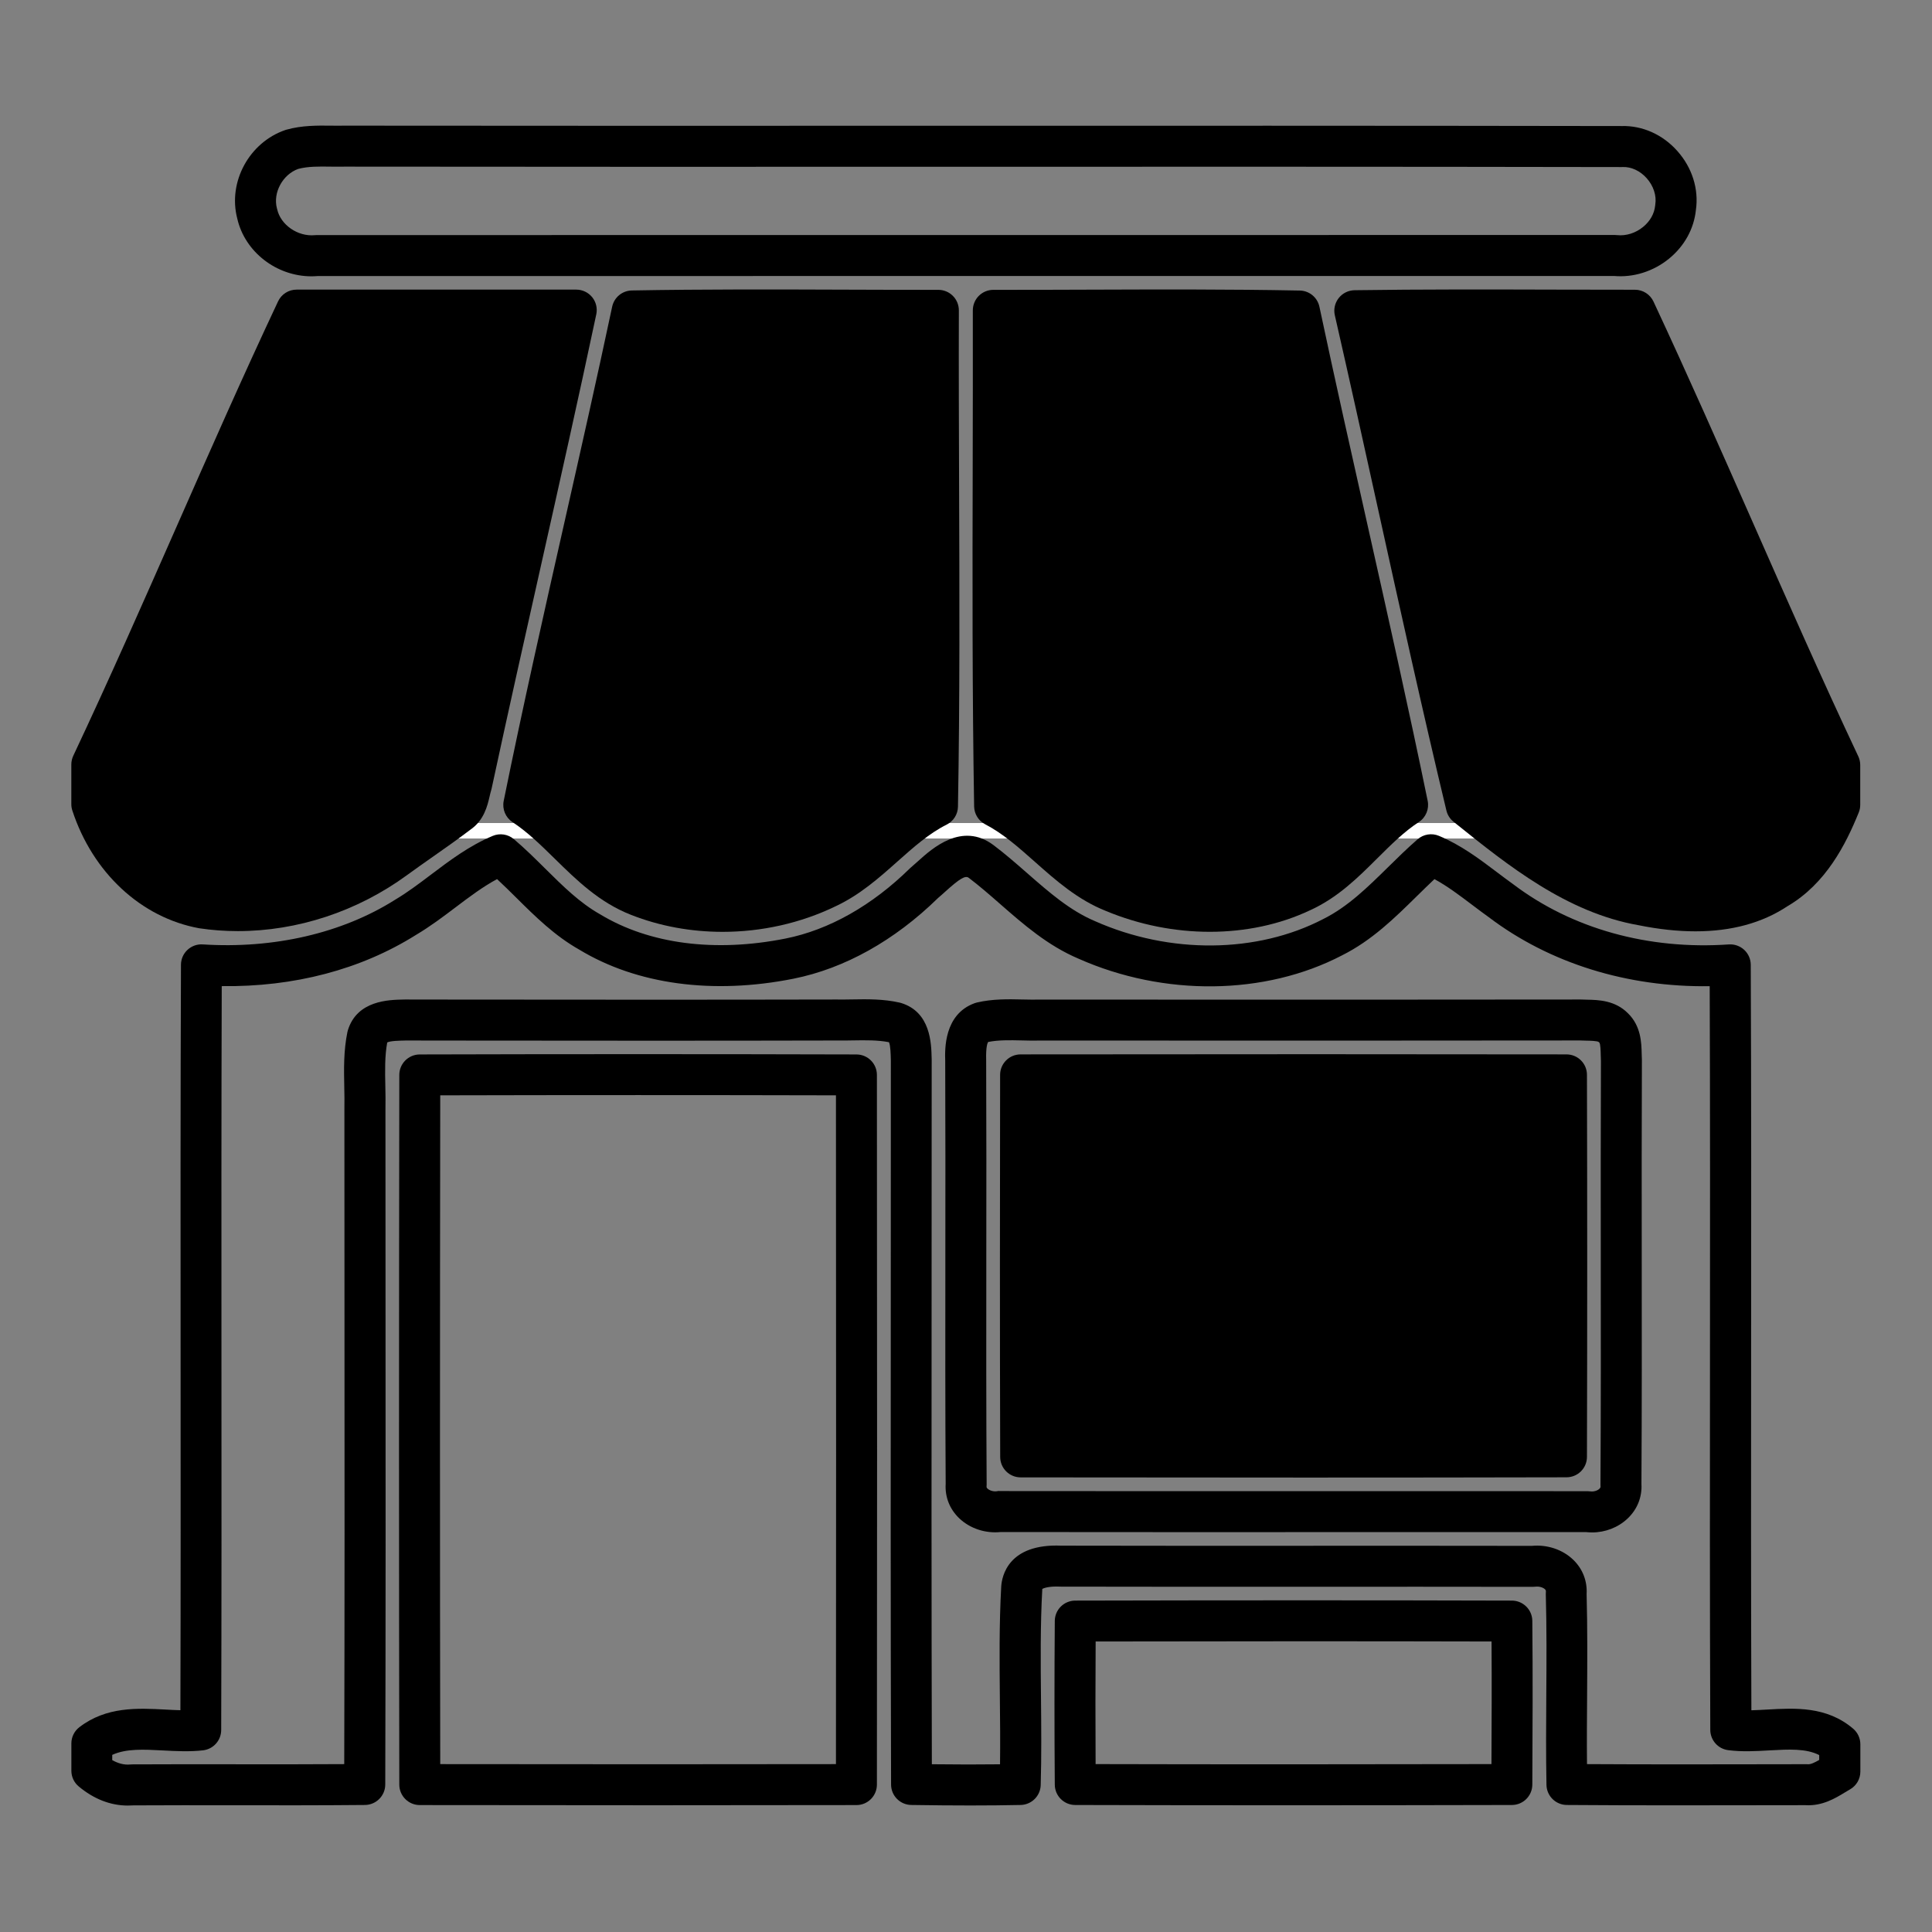 <svg xmlns="http://www.w3.org/2000/svg" version="1.1" xmlns:xlink="http://www.w3.org/1999/xlink" xmlns:svgjs="http://svgjs.com/svgjs" width="500" height="500"><rect width="100%" height="100%" fill="#808080" stroke="none"/><svg xmlns="http://www.w3.org/2000/svg" xmlns:xlink="http://www.w3.org/1999/xlink" width="500" zoomAndPan="magnify" viewBox="0 0 375 375" height="500" preserveAspectRatio="xMidYMid meet" version="1.0"><defs><clipPath id="SvgjsClipPath1005"><path d="M 45 24.328 L 330 24.328 L 330 54 L 45 54 Z M 45 24.328 " clip-rule="nonzero"></path></clipPath><clipPath id="SvgjsClipPath1004"><path d="M 13.848 56 L 116 56 L 116 181 L 13.848 181 Z M 13.848 56 " clip-rule="nonzero"></path></clipPath><clipPath id="SvgjsClipPath1003"><path d="M 258 56 L 361.098 56 L 361.098 181 L 258 181 Z M 258 56 " clip-rule="nonzero"></path></clipPath><clipPath id="SvgjsClipPath1002"><path d="M 13.848 161 L 361.098 161 L 361.098 350.578 L 13.848 350.578 Z M 13.848 161 " clip-rule="nonzero"></path></clipPath><clipPath id="SvgjsClipPath1001"><path d="M 77 204 L 171 204 L 171 350.578 L 77 350.578 Z M 77 204 " clip-rule="nonzero"></path></clipPath><clipPath id="SvgjsClipPath1000"><path d="M 204 310 L 298 310 L 298 350.578 L 204 350.578 Z M 204 310 " clip-rule="nonzero"></path></clipPath></defs><path stroke-linecap="butt" transform="matrix(0.75, 0, -0, 0.75, 53.272, 159.75)" fill="none" stroke-linejoin="miter" d="M 0.002 2 L 357.939 2 " stroke="#ffffff" stroke-width="4" stroke-opacity="1" stroke-miterlimit="4"></path><g clip-path="url(#ef7f00da34)"><path fill="#000000" d="M 60.465 53.633 C 53.684 53.633 47.52 48.918 46.047 42.398 C 44.203 35.297 48.391 27.609 55.422 25.223 C 55.488 25.199 55.559 25.18 55.621 25.164 C 58.613 24.328 61.609 24.363 64.254 24.391 C 65.102 24.402 65.945 24.41 66.781 24.391 C 104.246 24.434 141.613 24.422 178.984 24.41 C 223.48 24.402 269.484 24.387 314.738 24.465 C 318.777 24.348 322.719 26.102 325.566 29.305 C 328.449 32.539 329.762 36.711 329.172 40.766 C 328.793 44.418 326.945 47.766 323.957 50.207 C 320.922 52.684 317.039 53.906 313.266 53.566 C 277.328 53.57 241.398 53.57 205.461 53.57 C 157.52 53.566 109.582 53.566 61.641 53.582 C 61.246 53.609 60.859 53.633 60.465 53.633 Z M 57.875 32.789 C 54.867 33.867 52.945 37.41 53.75 40.434 C 53.766 40.492 53.781 40.547 53.797 40.605 C 54.461 43.648 57.801 45.961 61.094 45.648 C 61.219 45.637 61.34 45.629 61.465 45.629 C 109.465 45.613 157.465 45.617 205.461 45.617 C 241.457 45.617 277.457 45.625 313.453 45.613 C 313.594 45.613 313.734 45.617 313.875 45.637 C 315.617 45.824 317.461 45.246 318.926 44.047 C 320.285 42.938 321.113 41.465 321.266 39.898 C 321.27 39.824 321.281 39.75 321.293 39.676 C 321.559 37.965 320.934 36.066 319.629 34.598 C 318.344 33.152 316.621 32.352 314.941 32.418 C 314.891 32.418 314.852 32.426 314.785 32.426 C 269.52 32.344 223.492 32.355 178.98 32.371 C 141.609 32.379 104.234 32.391 66.867 32.344 C 66.035 32.363 65.094 32.355 64.156 32.344 C 61.887 32.309 59.742 32.285 57.875 32.789 Z M 57.875 32.789 " fill-opacity="1" fill-rule="nonzero"></path></g><g clip-path="url(#b901bddda9)"><path fill="#000000" d="M 46.176 180.727 C 43.664 180.727 41.152 180.547 38.672 180.176 C 27.379 178.121 17.996 169.383 14.047 157.34 C 13.914 156.941 13.844 156.523 13.844 156.102 L 13.844 148.391 C 13.844 147.805 13.977 147.223 14.223 146.695 C 21.137 132.023 27.801 116.902 34.246 102.281 C 40.59 87.887 47.152 72.996 53.973 58.496 C 54.625 57.105 56.027 56.215 57.566 56.215 C 69.625 56.203 81.688 56.211 93.754 56.211 L 111.855 56.215 C 113.051 56.215 114.188 56.758 114.941 57.684 C 115.695 58.613 115.988 59.84 115.738 61.012 C 112.273 77.352 108.555 93.914 104.965 109.938 C 101.793 124.066 98.516 138.676 95.422 153.062 C 95.398 153.176 95.367 153.285 95.332 153.395 C 95.219 153.762 95.133 154.148 95.043 154.539 C 94.609 156.406 93.957 159.215 91.309 161.035 C 88.891 162.879 86.391 164.629 83.973 166.324 C 82.301 167.496 80.637 168.664 78.992 169.867 C 69.324 176.93 57.691 180.727 46.176 180.727 Z M 46.176 180.727 " fill-opacity="1" fill-rule="nonzero"></path></g><path fill="#000000" d="M 140.262 180.871 C 134.16 180.871 128.086 179.777 122.488 177.574 C 116.34 175.172 111.941 170.859 107.688 166.684 C 104.965 164.012 102.391 161.492 99.477 159.57 C 98.121 158.676 97.449 157.051 97.766 155.461 C 101.469 137.191 105.641 118.715 109.676 100.852 C 112.734 87.312 115.895 73.316 118.82 59.531 C 119.207 57.719 120.785 56.414 122.637 56.379 C 136.477 56.129 150.535 56.176 164.133 56.223 C 170.133 56.242 176.137 56.266 182.133 56.258 C 182.133 56.258 182.133 56.258 182.137 56.258 C 183.195 56.258 184.207 56.68 184.949 57.426 C 185.699 58.172 186.113 59.188 186.113 60.242 C 186.078 71.617 186.121 83.191 186.16 94.383 C 186.234 114.762 186.312 135.836 185.941 156.57 C 185.918 158.055 185.07 159.395 183.746 160.059 C 180.301 161.781 177.336 164.426 174.191 167.219 C 170.613 170.402 166.91 173.699 162.18 175.91 C 155.375 179.203 147.797 180.871 140.262 180.871 Z M 140.262 180.871 " fill-opacity="1" fill-rule="nonzero"></path><path fill="#000000" d="M 234.82 180.863 C 228.082 180.863 221.176 179.523 214.695 176.832 C 209.172 174.648 204.949 170.898 200.863 167.273 C 197.688 164.457 194.688 161.793 191.223 159.992 C 189.926 159.32 189.105 157.992 189.078 156.531 C 188.703 134.348 188.75 111.797 188.801 89.992 C 188.82 80.074 188.844 70.156 188.824 60.242 C 188.824 59.188 189.242 58.172 189.988 57.426 C 190.73 56.684 191.742 56.258 192.801 56.258 C 192.801 56.258 192.805 56.258 192.805 56.258 C 199.039 56.27 205.266 56.242 211.5 56.223 C 224.867 56.18 238.68 56.129 252.289 56.395 C 254.141 56.43 255.715 57.734 256.098 59.539 C 259.105 73.695 262.332 88.07 265.449 101.969 C 269.375 119.465 273.434 137.559 277.109 155.434 C 277.438 157.035 276.754 158.672 275.391 159.562 C 272.52 161.438 270.02 163.934 267.363 166.57 C 263.578 170.34 259.664 174.234 254.305 176.672 C 248.41 179.465 241.703 180.863 234.82 180.863 Z M 234.82 180.863 " fill-opacity="1" fill-rule="nonzero"></path><g clip-path="url(#640406642d)"><path fill="#000000" d="M 329.09 180.77 C 325.648 180.77 321.961 180.375 318.043 179.582 C 304.105 177.145 292.695 167.984 282.629 159.902 L 282.121 159.492 C 281.434 158.941 280.949 158.176 280.746 157.32 C 276.07 137.82 271.688 117.914 267.445 98.66 C 264.738 86.371 261.938 73.66 259.09 61.195 C 258.82 60.023 259.102 58.797 259.84 57.855 C 260.582 56.91 261.711 56.355 262.906 56.332 C 275.938 56.145 289.172 56.18 301.973 56.215 C 307.098 56.23 312.219 56.238 317.34 56.238 C 318.887 56.238 320.285 57.133 320.941 58.531 C 327.562 72.703 333.973 87.238 340.172 101.293 C 346.777 116.273 353.605 131.766 360.691 146.801 C 360.941 147.328 361.07 147.906 361.07 148.496 L 361.07 156.219 C 361.07 156.73 360.973 157.242 360.777 157.715 C 358.27 163.891 354.422 171.535 346.922 175.91 C 342.039 179.148 336.066 180.77 329.09 180.77 Z M 329.09 180.77 " fill-opacity="1" fill-rule="nonzero"></path></g><g clip-path="url(#db4532f9c1)"><path fill="#000000" d="M 24.781 350.457 C 21.457 350.457 18.195 349.188 15.273 346.742 C 14.367 345.988 13.852 344.871 13.852 343.695 L 13.852 338.395 C 13.852 337.16 14.426 335.996 15.406 335.246 C 20.652 331.215 26.73 331.539 32.094 331.824 C 33.094 331.879 34.074 331.93 35.016 331.953 C 35.082 309.27 35.066 286.281 35.055 264.012 C 35.039 238.855 35.023 212.848 35.125 187.262 C 35.129 186.164 35.582 185.117 36.387 184.371 C 37.191 183.621 38.262 183.234 39.359 183.309 C 53.137 184.195 66.367 181.141 76.613 174.688 C 76.641 174.668 76.676 174.648 76.707 174.629 C 79.066 173.23 81.285 171.555 83.629 169.785 C 87.289 167.02 91.074 164.16 95.637 162.246 C 97.02 161.668 98.605 161.914 99.746 162.879 C 101.902 164.703 103.895 166.684 105.824 168.594 C 109.281 172.02 112.543 175.25 116.473 177.461 C 126.031 183.254 138.781 184.898 152.484 182.168 C 160.918 180.484 169.27 175.766 176.637 168.523 C 176.715 168.445 176.797 168.371 176.887 168.301 C 177.293 167.961 177.723 167.57 178.172 167.168 C 180.941 164.668 186.699 159.469 192.824 164.023 C 195.145 165.773 197.297 167.66 199.387 169.488 C 203.645 173.211 207.664 176.727 212.508 178.781 C 227.031 185.242 244 185.078 256.867 178.371 C 261.609 176 265.406 172.266 269.43 168.309 C 271.258 166.512 273.148 164.648 275.156 162.906 C 276.297 161.914 277.902 161.652 279.297 162.238 C 283.582 164.027 287.129 166.703 290.559 169.293 C 291.613 170.086 292.66 170.879 293.727 171.641 C 305.133 180.277 319.957 184.395 335.566 183.312 C 336.664 183.238 337.742 183.617 338.551 184.367 C 339.355 185.113 339.816 186.16 339.82 187.262 C 339.93 212.359 339.91 237.871 339.891 262.543 C 339.875 285.301 339.855 308.793 339.941 331.965 C 340.922 331.938 341.945 331.883 342.996 331.824 C 348.422 331.516 354.566 331.164 359.699 335.539 C 360.586 336.297 361.094 337.398 361.094 338.566 L 361.094 343.867 C 361.094 345.293 360.332 346.609 359.09 347.316 C 358.773 347.5 358.453 347.691 358.133 347.883 C 356.258 349.027 353.711 350.582 350.438 350.383 L 344.246 350.391 C 331.094 350.418 317.488 350.441 304.113 350.344 C 301.961 350.328 300.211 348.598 300.168 346.445 C 300.059 340.66 300.094 334.801 300.133 329.137 C 300.18 322.664 300.219 315.969 300.039 309.43 C 300.035 309.281 300.039 309.133 300.055 308.98 C 300.074 308.738 300.035 308.629 299.875 308.473 C 299.547 308.152 298.809 307.879 298.043 307.973 C 297.879 307.996 297.699 307.98 297.551 308.004 C 283.039 307.98 268.523 307.984 254.004 307.988 C 237.98 307.996 221.953 308 205.934 307.965 C 205.879 307.965 205.824 307.965 205.766 307.961 C 203.691 307.863 202.633 308.219 202.309 308.414 C 201.914 315.469 201.988 322.676 202.055 329.641 C 202.109 335.148 202.164 340.844 202 346.484 C 201.941 348.602 200.227 350.297 198.109 350.344 C 191.918 350.473 185.363 350.473 176.871 350.344 C 174.703 350.312 172.961 348.547 172.957 346.379 C 172.859 313.191 172.883 279.457 172.902 246.84 C 172.91 233.176 172.914 219.52 172.914 205.855 L 172.906 205.57 C 172.887 204.688 172.848 202.914 172.547 202.289 C 170.379 201.863 168.016 201.902 165.52 201.941 C 164.418 201.961 163.316 201.98 162.219 201.961 C 137.477 202.023 112.242 201.996 87.844 201.973 L 78.707 201.961 L 78.543 201.969 C 77.629 201.988 75.785 202.016 75.16 202.34 C 74.672 205.004 74.727 207.852 74.793 210.852 C 74.82 212.309 74.852 213.812 74.816 215.328 C 74.816 227.988 74.828 240.738 74.832 253.484 C 74.852 283.93 74.871 315.41 74.777 346.379 C 74.773 348.551 73.016 350.324 70.836 350.344 C 62.336 350.422 53.703 350.414 45.359 350.402 C 38.871 350.391 32.383 350.387 25.895 350.422 C 25.512 350.441 25.145 350.457 24.781 350.457 Z M 21.801 341.648 C 22.793 342.203 23.988 342.613 25.289 342.484 C 25.414 342.473 25.539 342.465 25.66 342.465 C 32.223 342.43 38.785 342.438 45.348 342.445 C 52.391 342.453 59.633 342.465 66.816 342.414 C 66.898 312.727 66.883 282.629 66.863 253.48 C 66.852 240.73 66.848 227.98 66.848 215.23 C 66.879 213.793 66.852 212.438 66.824 211.004 C 66.754 207.551 66.68 203.98 67.43 200.328 C 67.457 200.203 67.492 200.078 67.527 199.957 C 69.312 194.18 75.434 194.062 78.371 194.008 L 78.613 194.004 L 87.828 194.016 C 112.223 194.039 137.449 194.062 162.254 194.004 C 163.336 194.023 164.348 194.004 165.359 193.988 C 168.348 193.938 171.43 193.883 174.625 194.605 C 174.73 194.633 174.832 194.656 174.93 194.688 C 180.629 196.457 180.766 202.492 180.832 205.387 L 180.84 205.75 C 180.84 219.512 180.836 233.176 180.824 246.84 C 180.805 278.172 180.789 310.531 180.871 342.438 C 185.828 342.496 190.105 342.5 194.105 342.449 C 194.16 338.191 194.121 333.898 194.074 329.715 C 194.008 322.594 193.93 315.23 194.336 307.941 C 194.465 305.934 195.691 299.586 206 300.012 C 221.988 300.047 237.98 300.043 253.969 300.035 C 268.418 300.031 282.871 300.027 297.316 300.051 C 300.309 299.766 303.297 300.758 305.355 302.742 C 307.188 304.504 308.105 306.859 307.961 309.395 C 308.137 316.012 308.094 322.707 308.055 329.188 C 308.023 333.527 307.992 337.988 308.035 342.414 C 320.113 342.484 332.336 342.465 344.195 342.441 L 350.527 342.43 C 350.637 342.418 350.742 342.434 350.852 342.441 C 351.445 342.496 352.238 342.105 353.105 341.602 L 353.105 340.656 C 350.531 339.348 347.188 339.543 343.41 339.75 C 340.809 339.902 338.117 340.051 335.426 339.703 C 333.453 339.441 331.977 337.766 331.965 335.777 C 331.867 311.359 331.887 286.539 331.906 262.531 C 331.922 239.219 331.941 215.156 331.852 191.418 C 315.883 191.656 300.793 186.977 288.988 178.039 C 287.957 177.301 286.844 176.469 285.738 175.629 C 283.277 173.77 280.926 171.996 278.426 170.637 C 277.285 171.707 276.152 172.824 274.98 173.973 C 270.695 178.188 266.27 182.547 260.457 185.449 C 245.551 193.215 225.934 193.465 209.312 186.066 C 203.367 183.543 198.668 179.438 194.125 175.465 C 192.051 173.648 190.09 171.941 188.027 170.379 C 187.367 169.891 186.297 170.516 183.473 173.066 C 182.988 173.504 182.52 173.93 182.07 174.305 C 173.625 182.57 163.926 187.984 154.016 189.965 C 138.355 193.09 123.59 191.086 112.438 184.324 C 107.688 181.652 103.879 177.887 100.207 174.242 C 98.938 172.992 97.723 171.781 96.48 170.633 C 93.707 172.121 91.113 174.078 88.402 176.129 C 85.992 177.949 83.504 179.828 80.777 181.445 C 70.039 188.195 57.078 191.59 43.039 191.406 C 42.961 215.645 42.973 240.207 42.984 264 C 43 287.531 43.008 311.863 42.934 335.797 C 42.93 337.812 41.414 339.508 39.41 339.738 C 36.797 340.031 34.184 339.898 31.652 339.762 C 27.855 339.562 24.488 339.383 21.785 340.621 L 21.785 341.648 Z M 309.02 297.445 C 308.652 297.445 308.285 297.422 307.914 297.383 C 292.812 297.379 277.711 297.383 262.605 297.383 C 239.812 297.391 217.02 297.395 194.234 297.367 C 191.27 297.672 188.281 296.691 186.195 294.707 C 184.332 292.93 183.398 290.566 183.555 288.02 C 183.465 273.285 183.477 258.316 183.492 243.84 C 183.504 231.402 183.52 218.535 183.465 205.891 C 183.398 203.738 183.199 196.883 189.172 194.719 C 189.324 194.66 189.473 194.617 189.629 194.582 C 192.691 193.875 195.637 193.934 198.484 194 C 199.688 194.023 200.816 194.047 201.922 194.02 L 217.324 194.023 C 247.152 194.035 276.977 194.047 306.801 194.004 C 306.871 194.008 306.953 194.004 307.027 194.008 C 307.359 194.027 307.703 194.035 308.055 194.039 C 310.219 194.082 313.484 194.148 315.984 196.676 C 318.527 199.148 318.602 202.406 318.652 204.57 C 318.66 204.93 318.668 205.289 318.688 205.633 C 318.691 205.723 318.695 205.805 318.691 205.891 C 318.637 218.543 318.652 231.406 318.66 243.84 C 318.676 258.32 318.691 273.289 318.602 288.023 C 318.75 290.594 317.793 292.977 315.895 294.766 C 314.062 296.492 311.57 297.445 309.02 297.445 Z M 290.734 289.43 C 296.543 289.43 302.348 289.43 308.16 289.438 C 308.344 289.438 308.527 289.449 308.711 289.477 C 309.32 289.559 310.047 289.352 310.441 288.977 C 310.66 288.766 310.672 288.629 310.656 288.465 C 310.648 288.355 310.641 288.238 310.648 288.125 C 310.742 273.371 310.727 258.367 310.711 243.852 C 310.703 231.441 310.688 218.609 310.742 205.98 C 310.723 205.582 310.711 205.168 310.703 204.75 C 310.688 204.066 310.656 202.648 310.441 202.379 C 310.402 202.348 310.363 202.305 310.328 202.266 C 310.098 202.031 308.613 202 307.895 201.988 C 307.492 201.977 307.098 201.973 306.707 201.953 C 276.91 201.996 247.117 201.98 217.32 201.973 L 202.039 201.969 C 200.848 202.008 199.555 201.977 198.305 201.945 C 195.984 201.891 193.793 201.848 191.801 202.246 C 191.688 202.402 191.34 203.105 191.414 205.758 C 191.469 218.527 191.457 231.402 191.441 243.852 C 191.426 258.363 191.414 273.371 191.508 288.125 C 191.508 288.238 191.504 288.359 191.492 288.473 C 191.477 288.664 191.496 288.777 191.684 288.945 C 192.027 289.27 192.754 289.551 193.492 289.449 C 193.668 289.426 193.832 289.367 194.016 289.414 C 216.871 289.441 239.742 289.438 262.605 289.43 C 271.984 289.438 281.359 289.43 290.734 289.43 Z M 290.734 289.43 " fill-opacity="1" fill-rule="nonzero"></path></g><g clip-path="url(#a00116a9d8)"><path fill="#000000" d="M 127.039 350.398 C 113.078 350.398 98.055 350.387 81.473 350.363 C 79.285 350.359 77.508 348.582 77.504 346.395 C 77.43 304.258 77.43 259.199 77.504 208.637 C 77.508 206.449 79.281 204.676 81.469 204.668 C 109.602 204.59 138.125 204.59 166.242 204.668 C 168.434 204.676 170.207 206.449 170.207 208.645 C 170.254 262.344 170.254 306.121 170.207 346.395 C 170.203 348.582 168.434 350.363 166.238 350.363 C 153.906 350.387 141.004 350.398 127.039 350.398 Z M 85.449 342.414 C 115.059 342.453 139.676 342.453 162.258 342.414 C 162.297 304.234 162.297 262.758 162.258 212.602 C 136.762 212.539 110.957 212.539 85.449 212.602 C 85.383 259.98 85.383 302.539 85.449 342.414 Z M 85.449 342.414 " fill-opacity="1" fill-rule="nonzero"></path></g><path fill="#000000" d="M 253.941 286.797 C 234.906 286.797 216.184 286.777 198.105 286.758 C 195.914 286.754 194.141 284.984 194.137 282.793 C 194.055 257.445 194.086 232.254 194.121 208.625 C 194.125 206.434 195.902 204.66 198.09 204.656 C 239.547 204.609 273.219 204.609 304.059 204.656 C 306.25 204.66 308.023 206.43 308.027 208.617 C 308.094 233.223 308.094 258.172 308.027 282.777 C 308.023 284.969 306.25 286.738 304.062 286.742 C 287.254 286.781 270.477 286.797 253.941 286.797 Z M 253.941 286.797 " fill-opacity="1" fill-rule="nonzero"></path><g clip-path="url(#e912702f40)"><path fill="#000000" d="M 249.168 350.402 C 235.109 350.402 221.684 350.383 208.699 350.348 C 206.52 350.344 204.746 348.582 204.734 346.402 C 204.652 335.859 204.652 325.168 204.734 314.621 C 204.746 312.441 206.52 310.684 208.699 310.676 C 239.762 310.602 267.484 310.602 293.457 310.676 C 295.633 310.684 297.402 312.438 297.422 314.609 C 297.527 325.219 297.477 335.98 297.422 346.395 C 297.41 348.578 295.641 350.344 293.457 350.348 C 277.926 350.387 263.227 350.402 249.168 350.402 Z M 212.656 342.41 C 236.367 342.469 261.586 342.469 289.492 342.41 C 289.531 334.562 289.559 326.555 289.508 318.613 C 265.793 318.555 240.574 318.555 212.664 318.613 C 212.613 326.527 212.613 334.5 212.656 342.41 Z M 212.656 342.41 " fill-opacity="1" fill-rule="nonzero"></path></g></svg><style>@media (prefers-color-scheme: light) { :root { filter: none; } }
@media (prefers-color-scheme: dark) { :root { filter: invert(100%); } }
</style></svg>